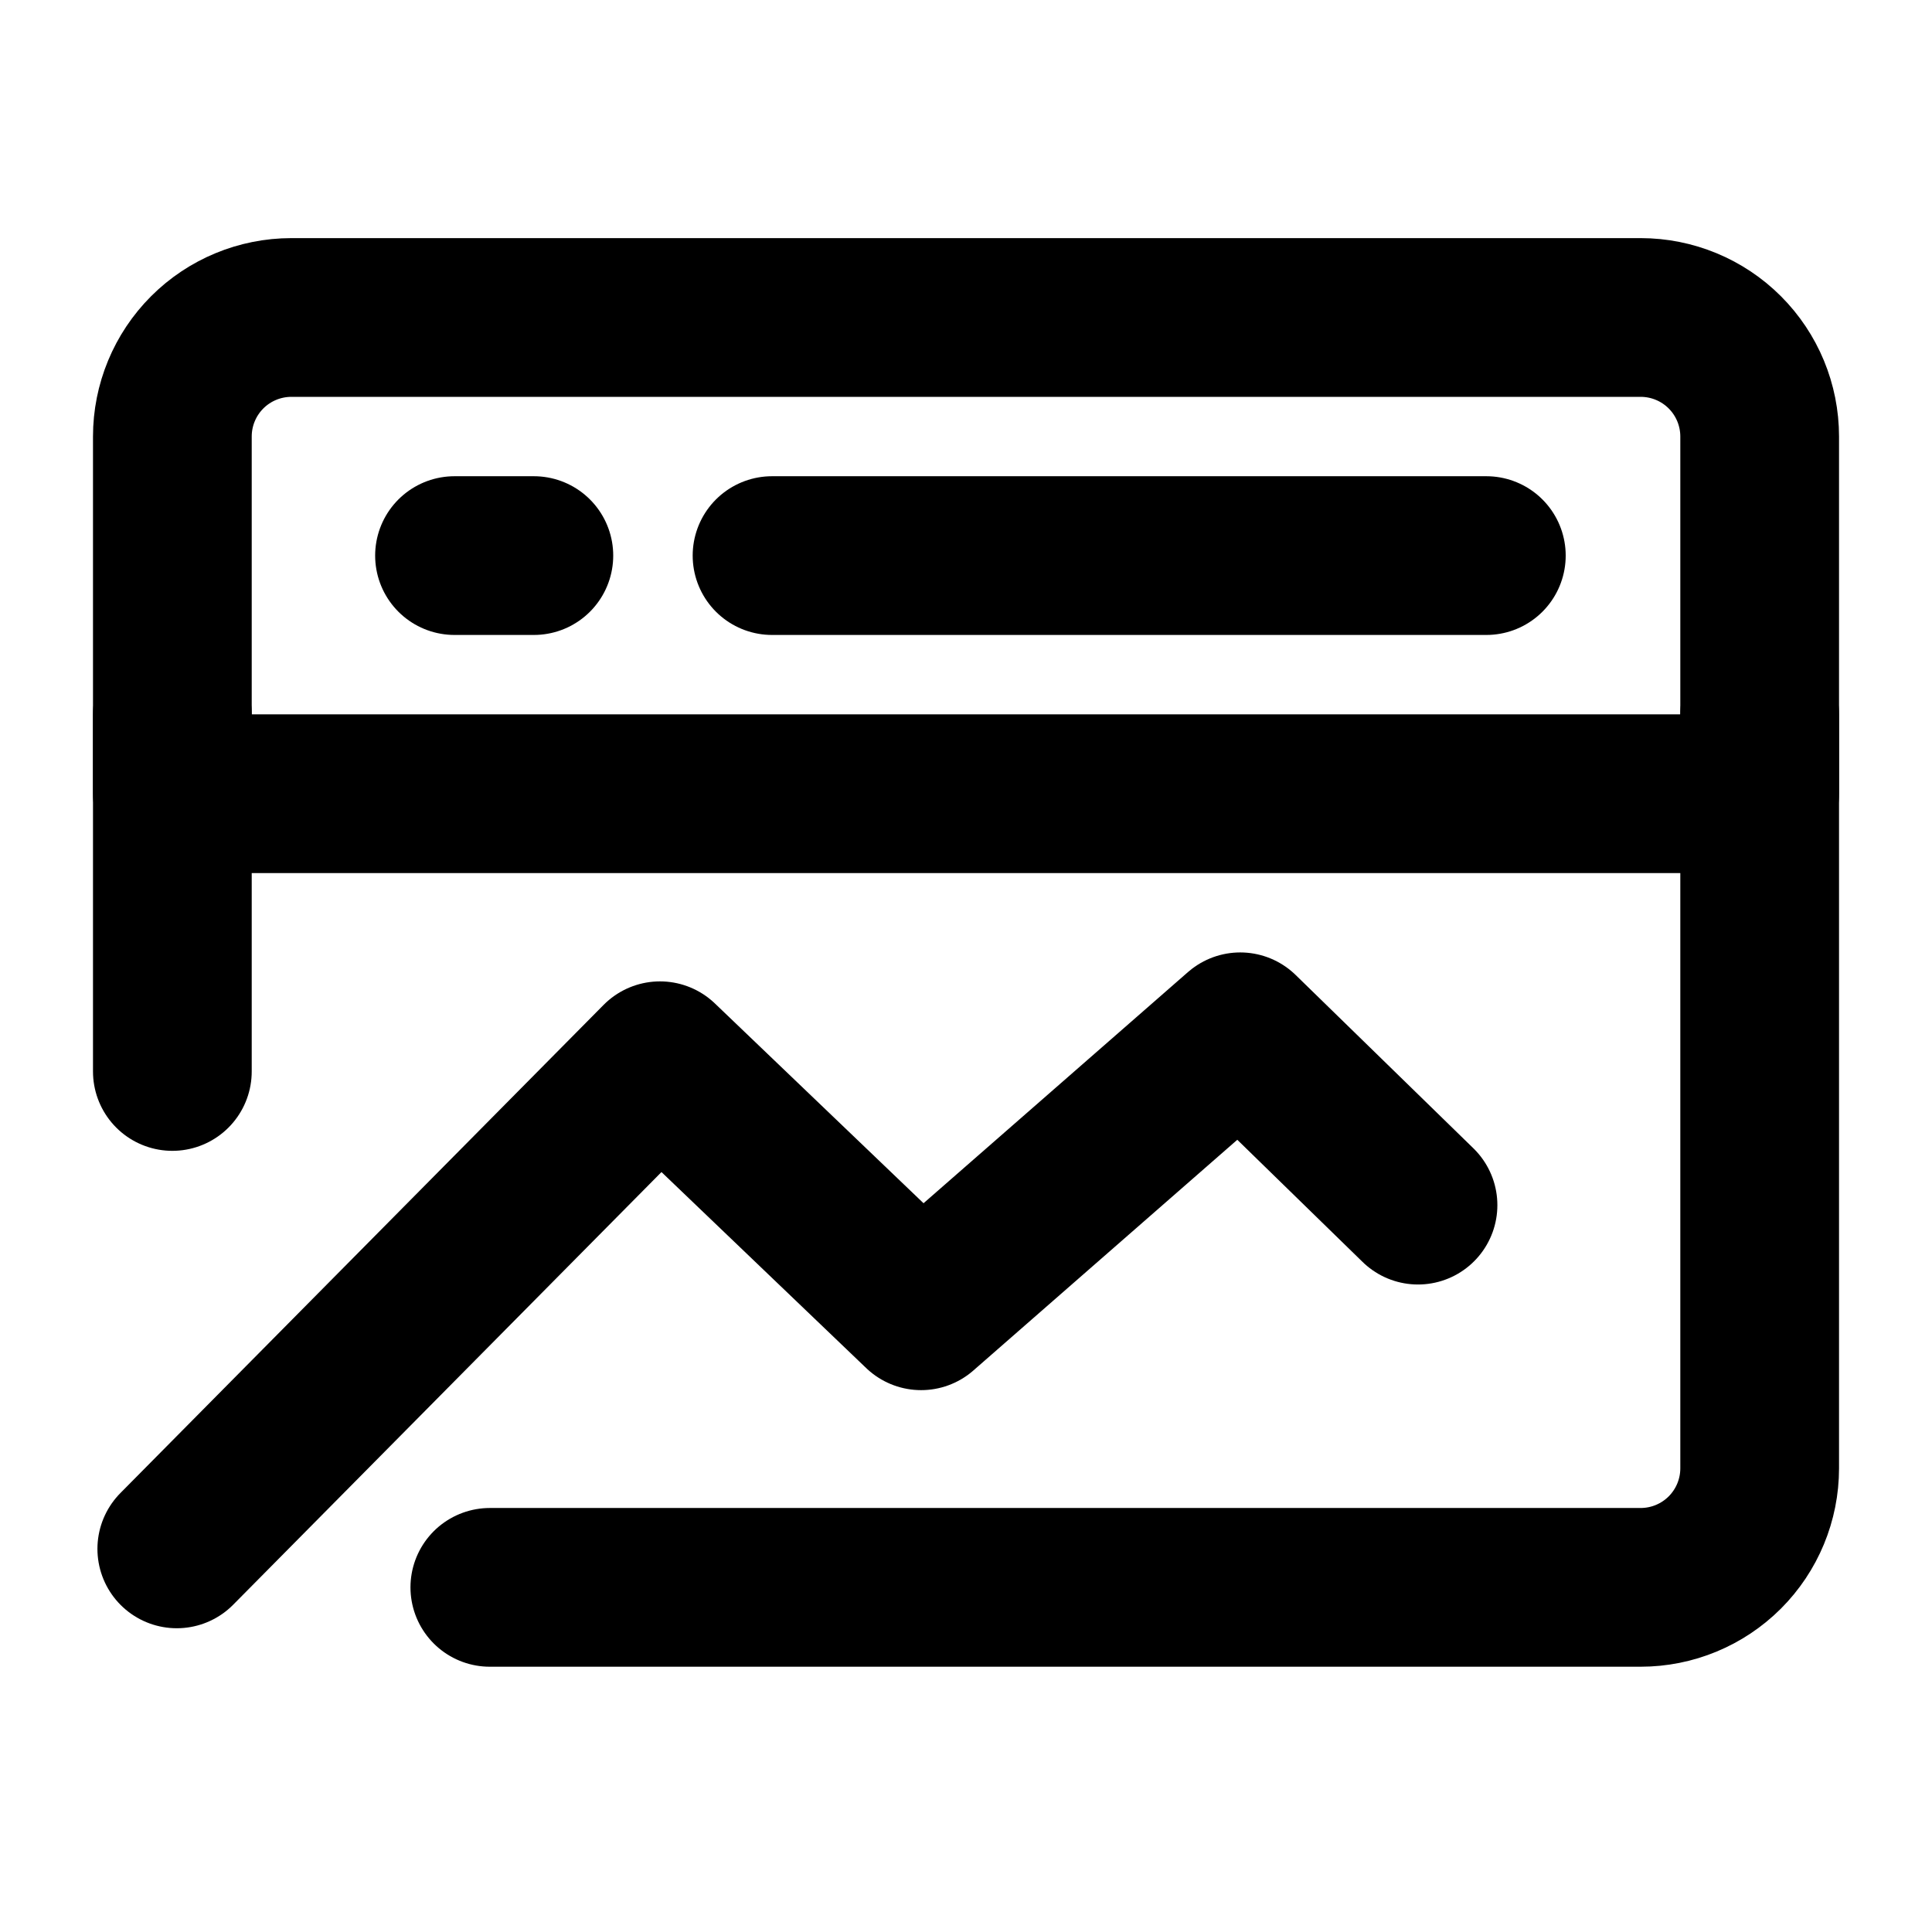 <svg width="71" height="70" viewBox="0 0 71 70" fill="none" xmlns="http://www.w3.org/2000/svg">
<path d="M6.497 56.919L24.254 38.981L33.85 48.169L45.578 37.917L52.111 44.287M64.667 16.042C64.667 14.881 64.206 13.768 63.386 12.948C62.565 12.127 61.453 11.667 60.292 11.667H10.709C9.549 11.667 8.436 12.127 7.615 12.948C6.795 13.768 6.334 14.881 6.334 16.042V29.167H64.667V16.042Z" stroke="black" stroke-width="5.833" stroke-linecap="round" stroke-linejoin="round"/>
<path d="M64.667 26.25V53.958C64.667 55.119 64.206 56.231 63.386 57.052C62.565 57.872 61.453 58.333 60.292 58.333H18.001M28.372 20.417H54.622M16.703 20.417H19.619M6.334 26.25V39.375" stroke="black" stroke-width="5.833" stroke-linecap="round" stroke-linejoin="round"/>
</svg>
